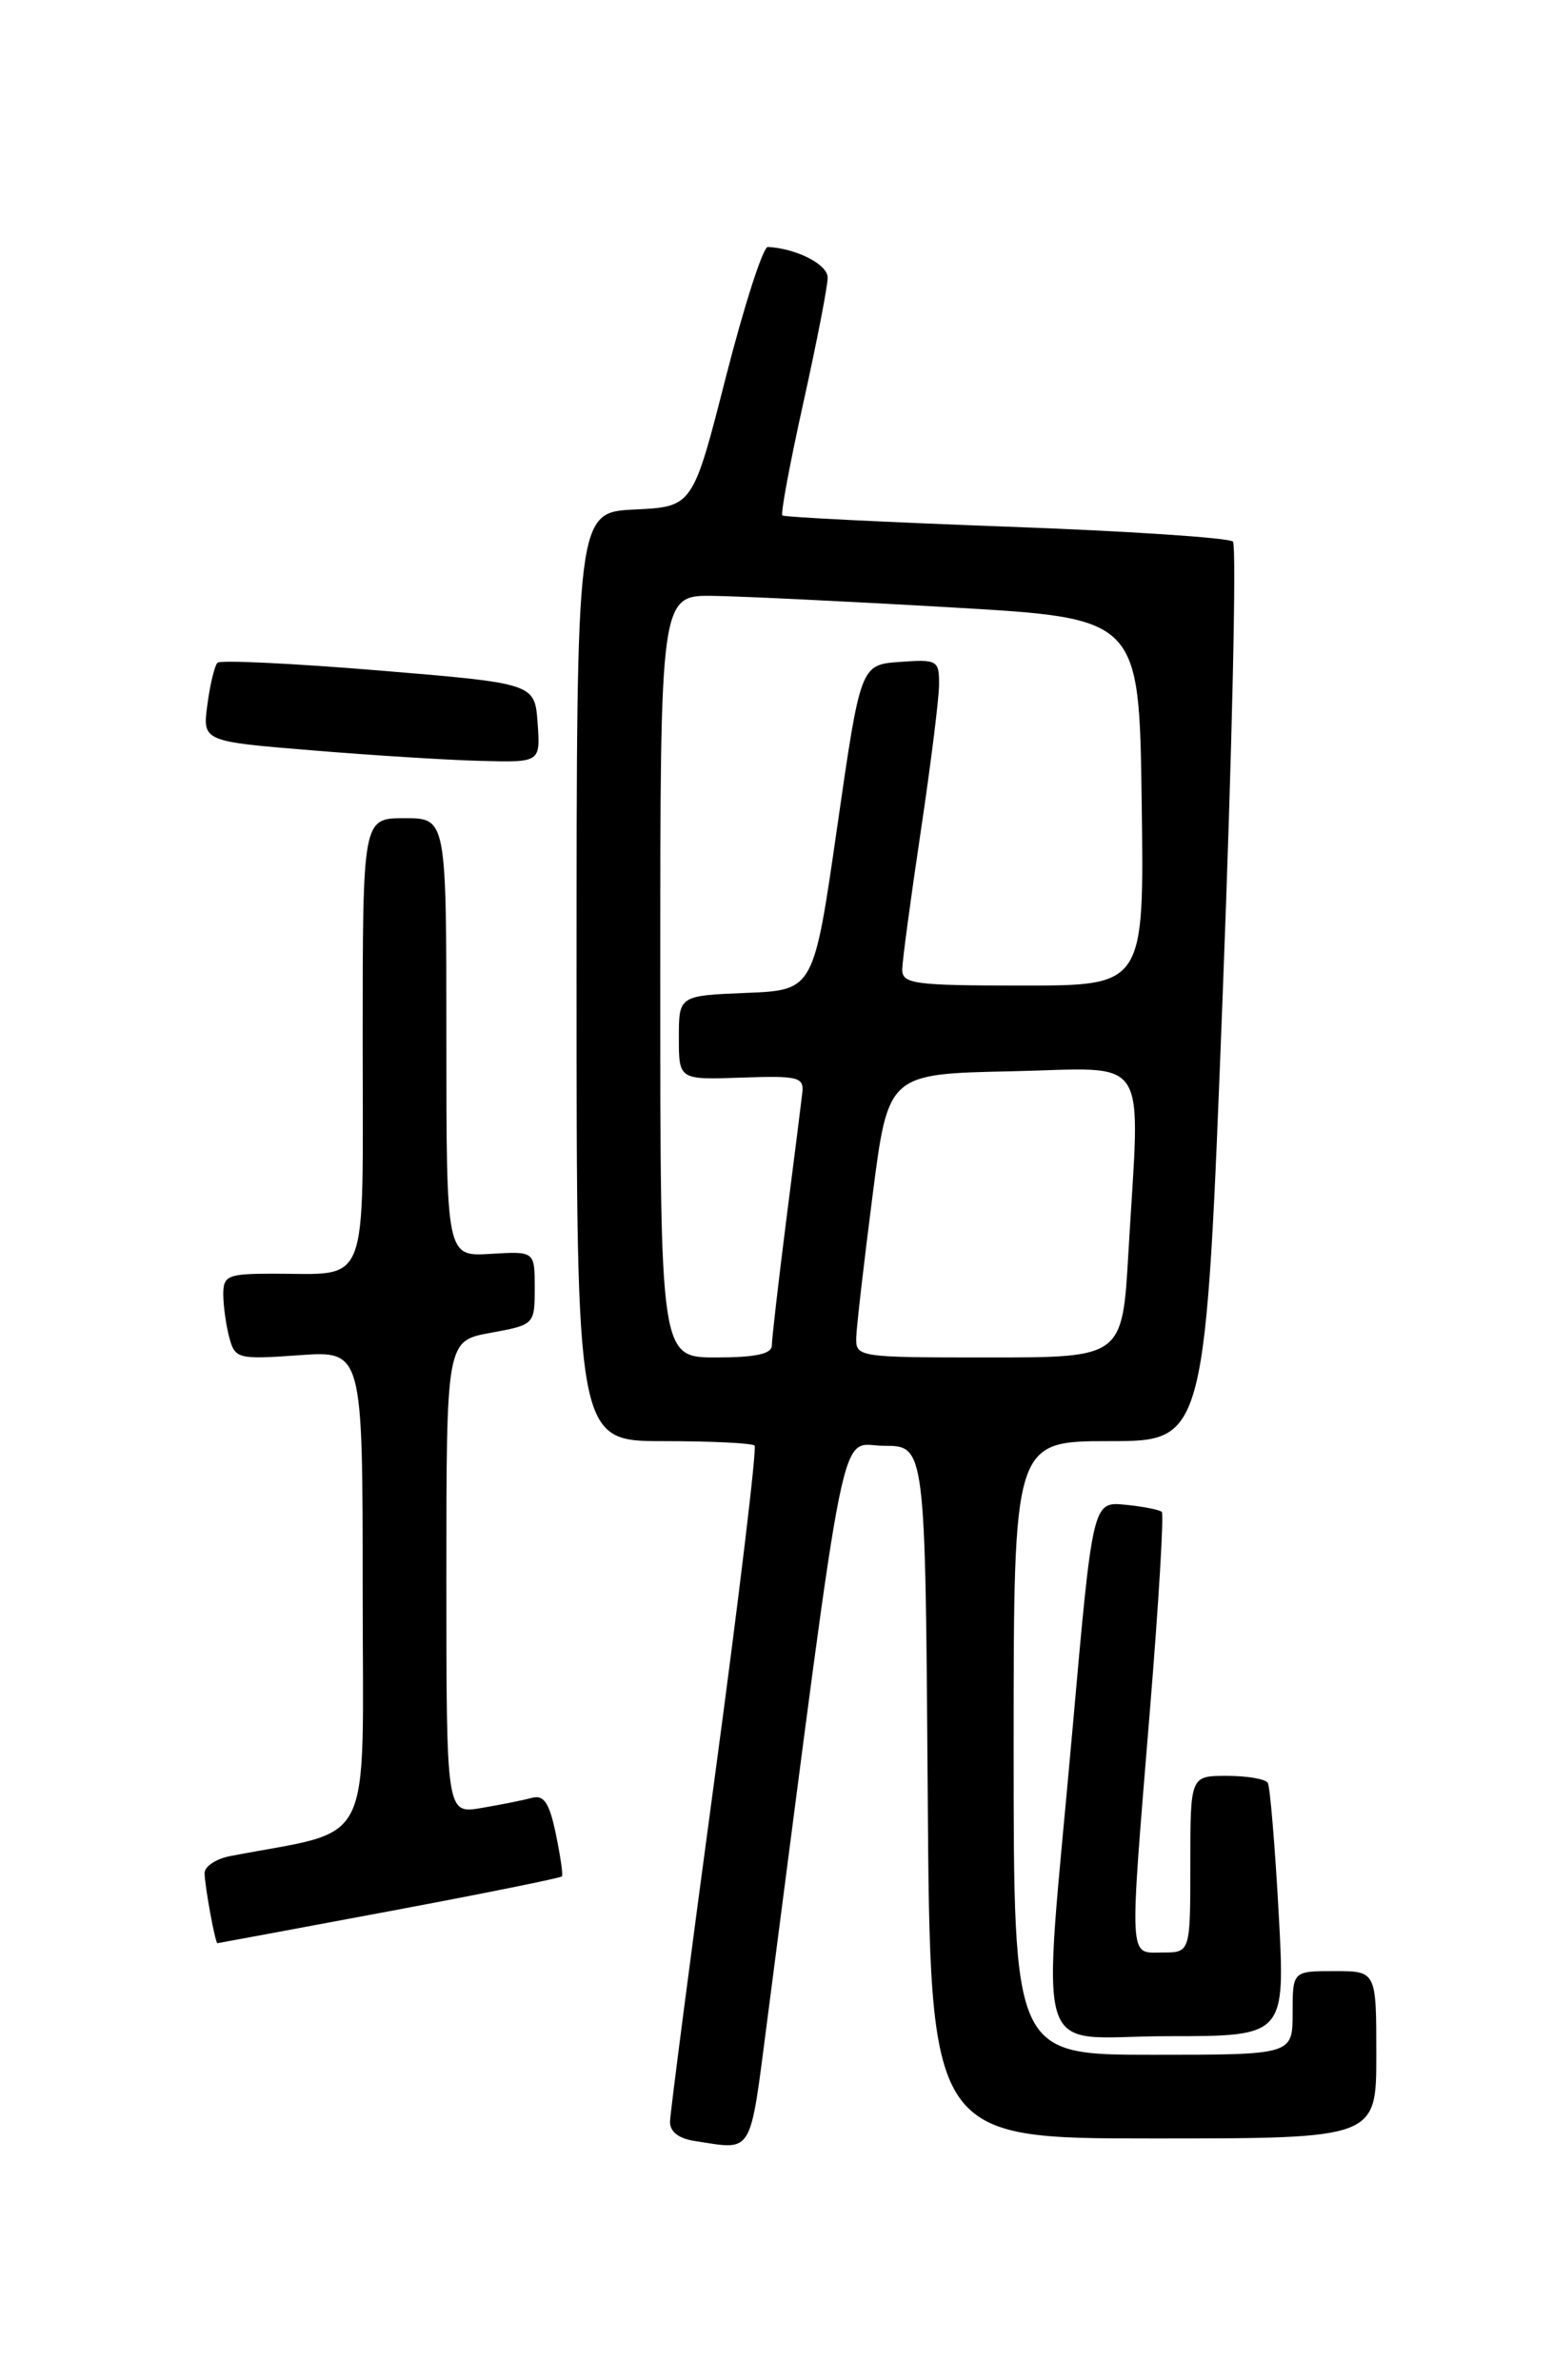 <?xml version="1.0" encoding="UTF-8" standalone="no"?>
<!DOCTYPE svg PUBLIC "-//W3C//DTD SVG 1.1//EN" "http://www.w3.org/Graphics/SVG/1.1/DTD/svg11.dtd" >
<svg xmlns="http://www.w3.org/2000/svg" xmlns:xlink="http://www.w3.org/1999/xlink" version="1.1" viewBox="0 0 167 256">
 <g >
 <path fill="currentColor"
d=" M 82.51 217.25 C 91.24 150.08 90.14 155.50 95.05 155.50 C 99.50 155.50 99.50 155.50 99.76 192.75 C 100.02 230.00 100.02 230.00 124.01 230.00 C 148.00 230.00 148.00 230.00 148.00 221.00 C 148.00 212.00 148.00 212.00 143.50 212.00 C 139.00 212.00 139.00 212.00 139.00 216.50 C 139.00 221.00 139.00 221.00 124.00 221.00 C 109.00 221.00 109.00 221.00 109.00 188.00 C 109.00 155.00 109.00 155.00 119.31 155.00 C 129.63 155.00 129.63 155.00 131.48 107.00 C 132.50 80.60 132.99 58.66 132.58 58.25 C 132.17 57.84 121.18 57.11 108.17 56.64 C 95.15 56.16 84.34 55.62 84.13 55.44 C 83.93 55.25 84.95 49.79 86.39 43.30 C 87.83 36.81 89.01 30.76 89.00 29.86 C 89.00 28.44 85.69 26.74 82.57 26.56 C 82.06 26.53 80.04 32.80 78.07 40.50 C 74.50 54.50 74.50 54.50 68.25 54.80 C 62.00 55.10 62.00 55.10 62.00 105.05 C 62.00 155.00 62.00 155.00 71.33 155.00 C 76.47 155.00 80.88 155.21 81.14 155.48 C 81.40 155.74 79.47 171.82 76.85 191.23 C 74.23 210.63 72.07 227.26 72.05 228.18 C 72.02 229.27 72.98 230.02 74.75 230.28 C 81.06 231.24 80.59 232.03 82.51 217.25 Z  M 137.50 205.75 C 137.10 198.46 136.57 192.16 136.33 191.75 C 136.08 191.34 134.11 191.00 131.94 191.00 C 128.00 191.00 128.00 191.00 128.00 200.50 C 128.00 210.00 128.00 210.00 125.00 210.00 C 121.34 210.00 121.41 211.43 123.67 183.76 C 124.60 172.36 125.17 162.84 124.93 162.61 C 124.69 162.38 122.93 162.03 121.00 161.84 C 117.50 161.50 117.50 161.50 115.33 186.00 C 112.05 223.05 110.79 219.00 125.61 219.00 C 138.22 219.00 138.22 219.00 137.50 205.75 Z  M 41.86 205.56 C 51.95 203.67 60.31 201.98 60.43 201.81 C 60.56 201.64 60.25 199.57 59.76 197.20 C 59.07 193.88 58.48 193.01 57.18 193.37 C 56.26 193.62 53.81 194.11 51.75 194.46 C 48.00 195.09 48.00 195.09 48.00 169.65 C 48.00 144.22 48.00 144.22 52.75 143.35 C 57.47 142.49 57.50 142.46 57.50 138.52 C 57.50 134.57 57.50 134.57 52.75 134.86 C 48.00 135.15 48.00 135.15 48.00 111.58 C 48.00 88.00 48.00 88.00 43.50 88.00 C 39.00 88.00 39.00 88.00 39.00 111.88 C 39.00 139.17 39.86 136.96 29.25 136.99 C 24.47 137.00 24.00 137.20 24.01 139.25 C 24.02 140.49 24.31 142.57 24.66 143.87 C 25.27 146.14 25.60 146.23 32.15 145.76 C 39.00 145.27 39.00 145.27 39.00 171.06 C 39.00 199.56 40.48 196.60 24.75 199.63 C 23.24 199.92 22.00 200.74 22.00 201.45 C 22.00 202.75 23.14 209.00 23.38 209.00 C 23.44 209.00 31.76 207.45 41.86 205.56 Z  M 57.81 77.75 C 57.50 73.50 57.50 73.50 40.72 72.11 C 31.50 71.35 23.69 70.97 23.39 71.28 C 23.08 71.58 22.59 73.61 22.30 75.79 C 21.77 79.74 21.77 79.74 33.64 80.71 C 40.16 81.25 48.34 81.76 51.81 81.84 C 58.11 82.00 58.11 82.00 57.81 77.75 Z  M 71.00 105.00 C 71.00 64.00 71.00 64.00 76.75 64.09 C 79.91 64.14 91.50 64.70 102.50 65.34 C 122.50 66.50 122.50 66.50 122.77 86.25 C 123.04 106.00 123.04 106.00 110.02 106.00 C 98.28 106.00 97.00 105.83 97.02 104.25 C 97.04 103.29 97.93 96.65 99.00 89.50 C 100.07 82.35 100.96 75.24 100.98 73.69 C 101.00 71.01 100.82 70.90 96.77 71.19 C 92.54 71.50 92.54 71.50 90.02 89.00 C 87.50 106.50 87.50 106.50 80.25 106.79 C 73.00 107.09 73.00 107.09 73.00 111.61 C 73.00 116.14 73.00 116.14 79.75 115.90 C 85.88 115.69 86.48 115.84 86.27 117.58 C 86.15 118.64 85.36 124.88 84.52 131.46 C 83.69 138.04 83.00 144.00 83.00 144.71 C 83.00 145.62 81.24 146.00 77.00 146.00 C 71.00 146.00 71.00 146.00 71.00 105.00 Z  M 92.08 143.75 C 92.13 142.51 92.92 135.65 93.84 128.50 C 95.51 115.50 95.51 115.50 108.75 115.22 C 123.92 114.90 122.60 112.86 121.34 134.75 C 120.69 146.00 120.69 146.00 106.35 146.00 C 92.11 146.00 92.00 145.98 92.08 143.75 Z "/>
</g>
</svg>